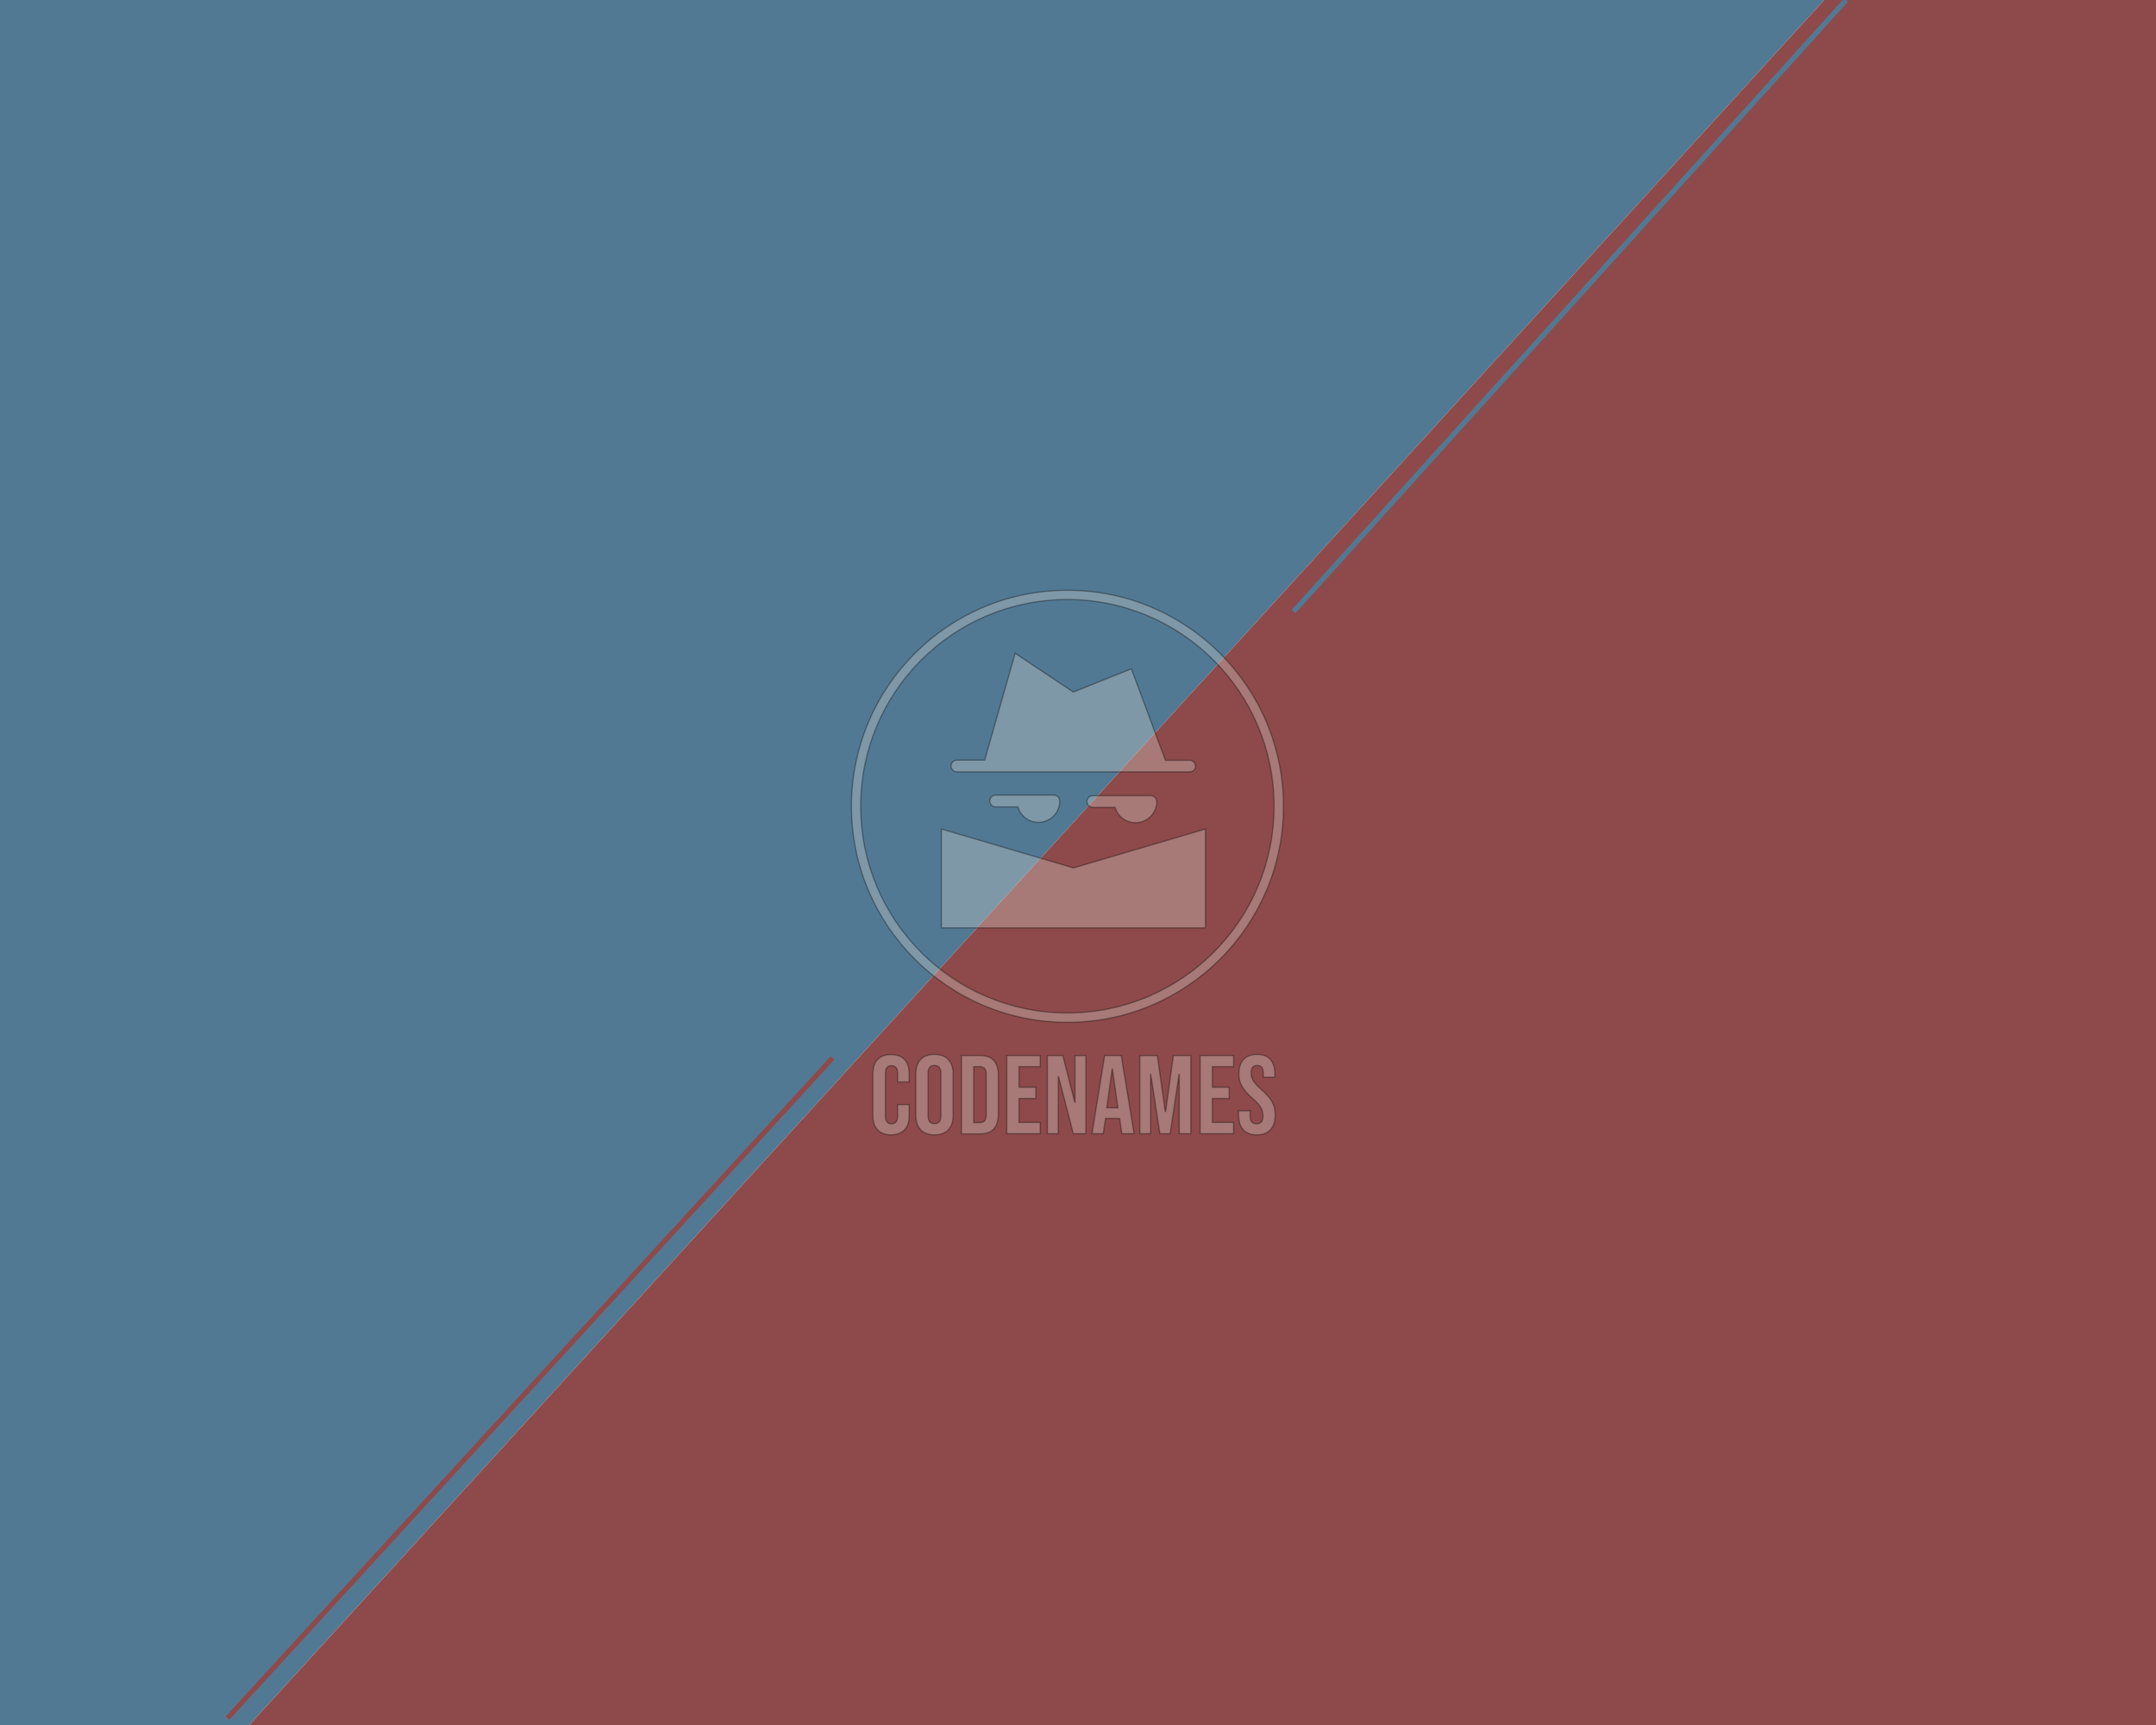<?xml version="1.0" encoding="utf-8"?>
<!-- Generator: Adobe Illustrator 21.1.0, SVG Export Plug-In . SVG Version: 6.00 Build 0)  -->
<svg version="1.1" id="Layer_1" xmlns="http://www.w3.org/2000/svg" xmlns:xlink="http://www.w3.org/1999/xlink" x="0px" y="0px"
	 viewBox="0 0 1280 1024" style="enable-background:new 0 0 1280 1024;" xml:space="preserve">
<style type="text/css">
	.st0{fill:#527993;}
	.st1{fill:#8E4A4A;}
	.st2{fill:none;stroke:#527993;stroke-width:3;stroke-miterlimit:10;}
	.st3{fill:none;stroke:#8E4A4A;stroke-width:3;stroke-miterlimit:10;}
	.st4{opacity:0.34;fill:#D6D3D0;stroke:#000000;stroke-width:0.75;stroke-miterlimit:10;enable-background:new    ;}
</style>
<title>Artboard 1</title>
<polygon class="st0" points="0,1024 0,0 1083,0 148,1024 "/>
<g>
	<polygon class="st1" points="148,1024 1280,1024 1280,0 1083,0 	"/>
</g>
<line class="st2" x1="1096" y1="0" x2="768" y2="363"/>
<line class="st3" x1="494.3" y1="628" x2="135" y2="1020"/>
<path class="st4" d="M633.7,355.9c-67.8,0-122.7,54.9-122.7,122.7s54.9,122.7,122.7,122.7s122.7-54.9,122.7-122.7c0,0,0,0,0,0
	C756.4,410.9,701.4,355.9,633.7,355.9C633.7,355.9,633.7,355.9,633.7,355.9z M633.7,606.9c-70.9,0-128.3-57.5-128.2-128.3
	c0-70.9,57.5-128.3,128.3-128.2c70.8,0,128.2,57.4,128.2,128.3C762,549.5,704.5,606.9,633.7,606.9
	C633.7,606.9,633.7,606.9,633.7,606.9L633.7,606.9z"/>
<polygon class="st4" points="715.7,492.1 715.7,550.8 558.9,550.8 558.9,492.1 637.3,515.2 "/>
<path class="st4" d="M709.9,454.7c0,1.9-1.6,3.5-3.5,3.5H568.1c-1.9,0-3.5-1.6-3.5-3.5s1.6-3.5,3.5-3.5h16.5l18.1-63.4l34.5,23
	l34.5-13.8l20.2,54.3h14.2c1.9-0.1,3.6,1.4,3.6,3.4C709.9,454.7,709.9,454.7,709.9,454.7z"/>
<path class="st4" d="M686.8,475.9c-0.1,7-5.8,12.6-12.8,12.5c-5.6-0.1-10.4-3.7-12-9.1h-13.2c-1.9,0-3.5-1.6-3.5-3.5
	s1.6-3.5,3.5-3.5h34.5C685.3,472.4,686.8,474,686.8,475.9z"/>
<path class="st4" d="M629.2,475.5c0,7-5.7,12.7-12.7,12.7c-5.7,0-10.6-3.8-12.2-9.2h-13.2c-1.9,0-3.5-1.6-3.5-3.5s1.6-3.5,3.5-3.5
	h34.5c1.9-0.1,3.5,1.4,3.5,3.3C629.2,475.4,629.2,475.5,629.2,475.5z"/>
<path class="st4" d="M746.1,673.7c7.2,0,11-4.3,11-11.8c0-5.7-1.9-9.5-8-14.9c-4.8-4.2-6.3-6.7-6.3-10s1.3-4.5,3.6-4.5
	s3.6,1.3,3.6,4.6v2.4h6.9v-1.9c0-7.5-3.5-11.7-10.6-11.7s-10.8,4.3-10.8,11.6c0,5.3,2,9.1,8.1,14.5c4.8,4.2,6.2,6.7,6.2,10.5
	c0,3.5-1.5,4.6-3.8,4.6s-3.8-1.2-3.8-4.5v-3.2h-6.9v2.6C735.4,669.4,739,673.7,746.1,673.7z"/>
<polygon class="st4" points="712.5,673 732.4,673 732.4,666.3 719.8,666.3 719.8,652.1 729.8,652.1 729.8,645.4 719.8,645.4 
	719.8,633.2 732.4,633.2 732.4,626.6 712.5,626.6 "/>
<polygon class="st4" points="676.7,673 683.1,673 683.1,637.8 683.2,637.8 688.6,673 694.7,673 700,637.8 700.1,637.8 700.1,673 
	707,673 707,626.6 696.6,626.6 692,659.8 691.8,659.8 687.1,626.6 676.7,626.6 "/>
<path class="st4" d="M655.8,626.6h9.9l7.6,46.4h-7.3l-1.3-9.2v0.1h-8.3l-1.4,9.1h-6.7L655.8,626.6z M663.7,657.6l-3.3-23h-0.1
	l-3.2,23H663.7z"/>
<polygon class="st4" points="621.8,673 628.3,673 628.3,639 628.4,639 637.2,673 644.7,673 644.7,626.6 638.2,626.6 638.2,654.4 
	638.1,654.4 631,626.6 621.8,626.6 "/>
<polygon class="st4" points="597.7,673 617.6,673 617.6,666.3 605,666.3 605,652.1 615,652.1 615,645.4 605,645.4 605,633.2 
	617.6,633.2 617.6,626.6 597.7,626.6 "/>
<path class="st4" d="M570.8,626.6h11.1c7.3,0,10.8,4,10.8,11.5v23.5c0,7.5-3.6,11.5-10.8,11.5h-11.1V626.6z M581.8,666.4
	c2.3,0,3.7-1.2,3.7-4.5v-24.2c0-3.3-1.4-4.5-3.7-4.5h-3.7v33.2L581.8,666.4L581.8,666.4z"/>
<path class="st4" d="M543.7,662v-24.4c0-7.5,3.9-11.7,11.1-11.7s11.1,4.3,11.1,11.7V662c0,7.5-3.9,11.7-11.1,11.7
	S543.7,669.4,543.7,662z M558.6,662.5v-25.4c0-3.3-1.5-4.6-3.8-4.6s-3.8,1.3-3.8,4.6v25.3c0,3.3,1.5,4.6,3.8,4.6
	S558.6,665.8,558.6,662.5L558.6,662.5z"/>
<path class="st4" d="M529,673.7c7,0,10.8-4.3,10.8-11.4v-6.6h-6.9v7.1c0,3-1.5,4.3-3.6,4.3s-3.6-1.2-3.6-4.3v-25.9
	c0-3,1.5-4.3,3.6-4.3s3.6,1.3,3.6,4.3v5.4h6.9v-4.9c0-7.2-3.7-11.4-10.8-11.4s-10.8,4.3-10.8,11.4v25
	C518.2,669.4,522,673.7,529,673.7z"/>
</svg>
